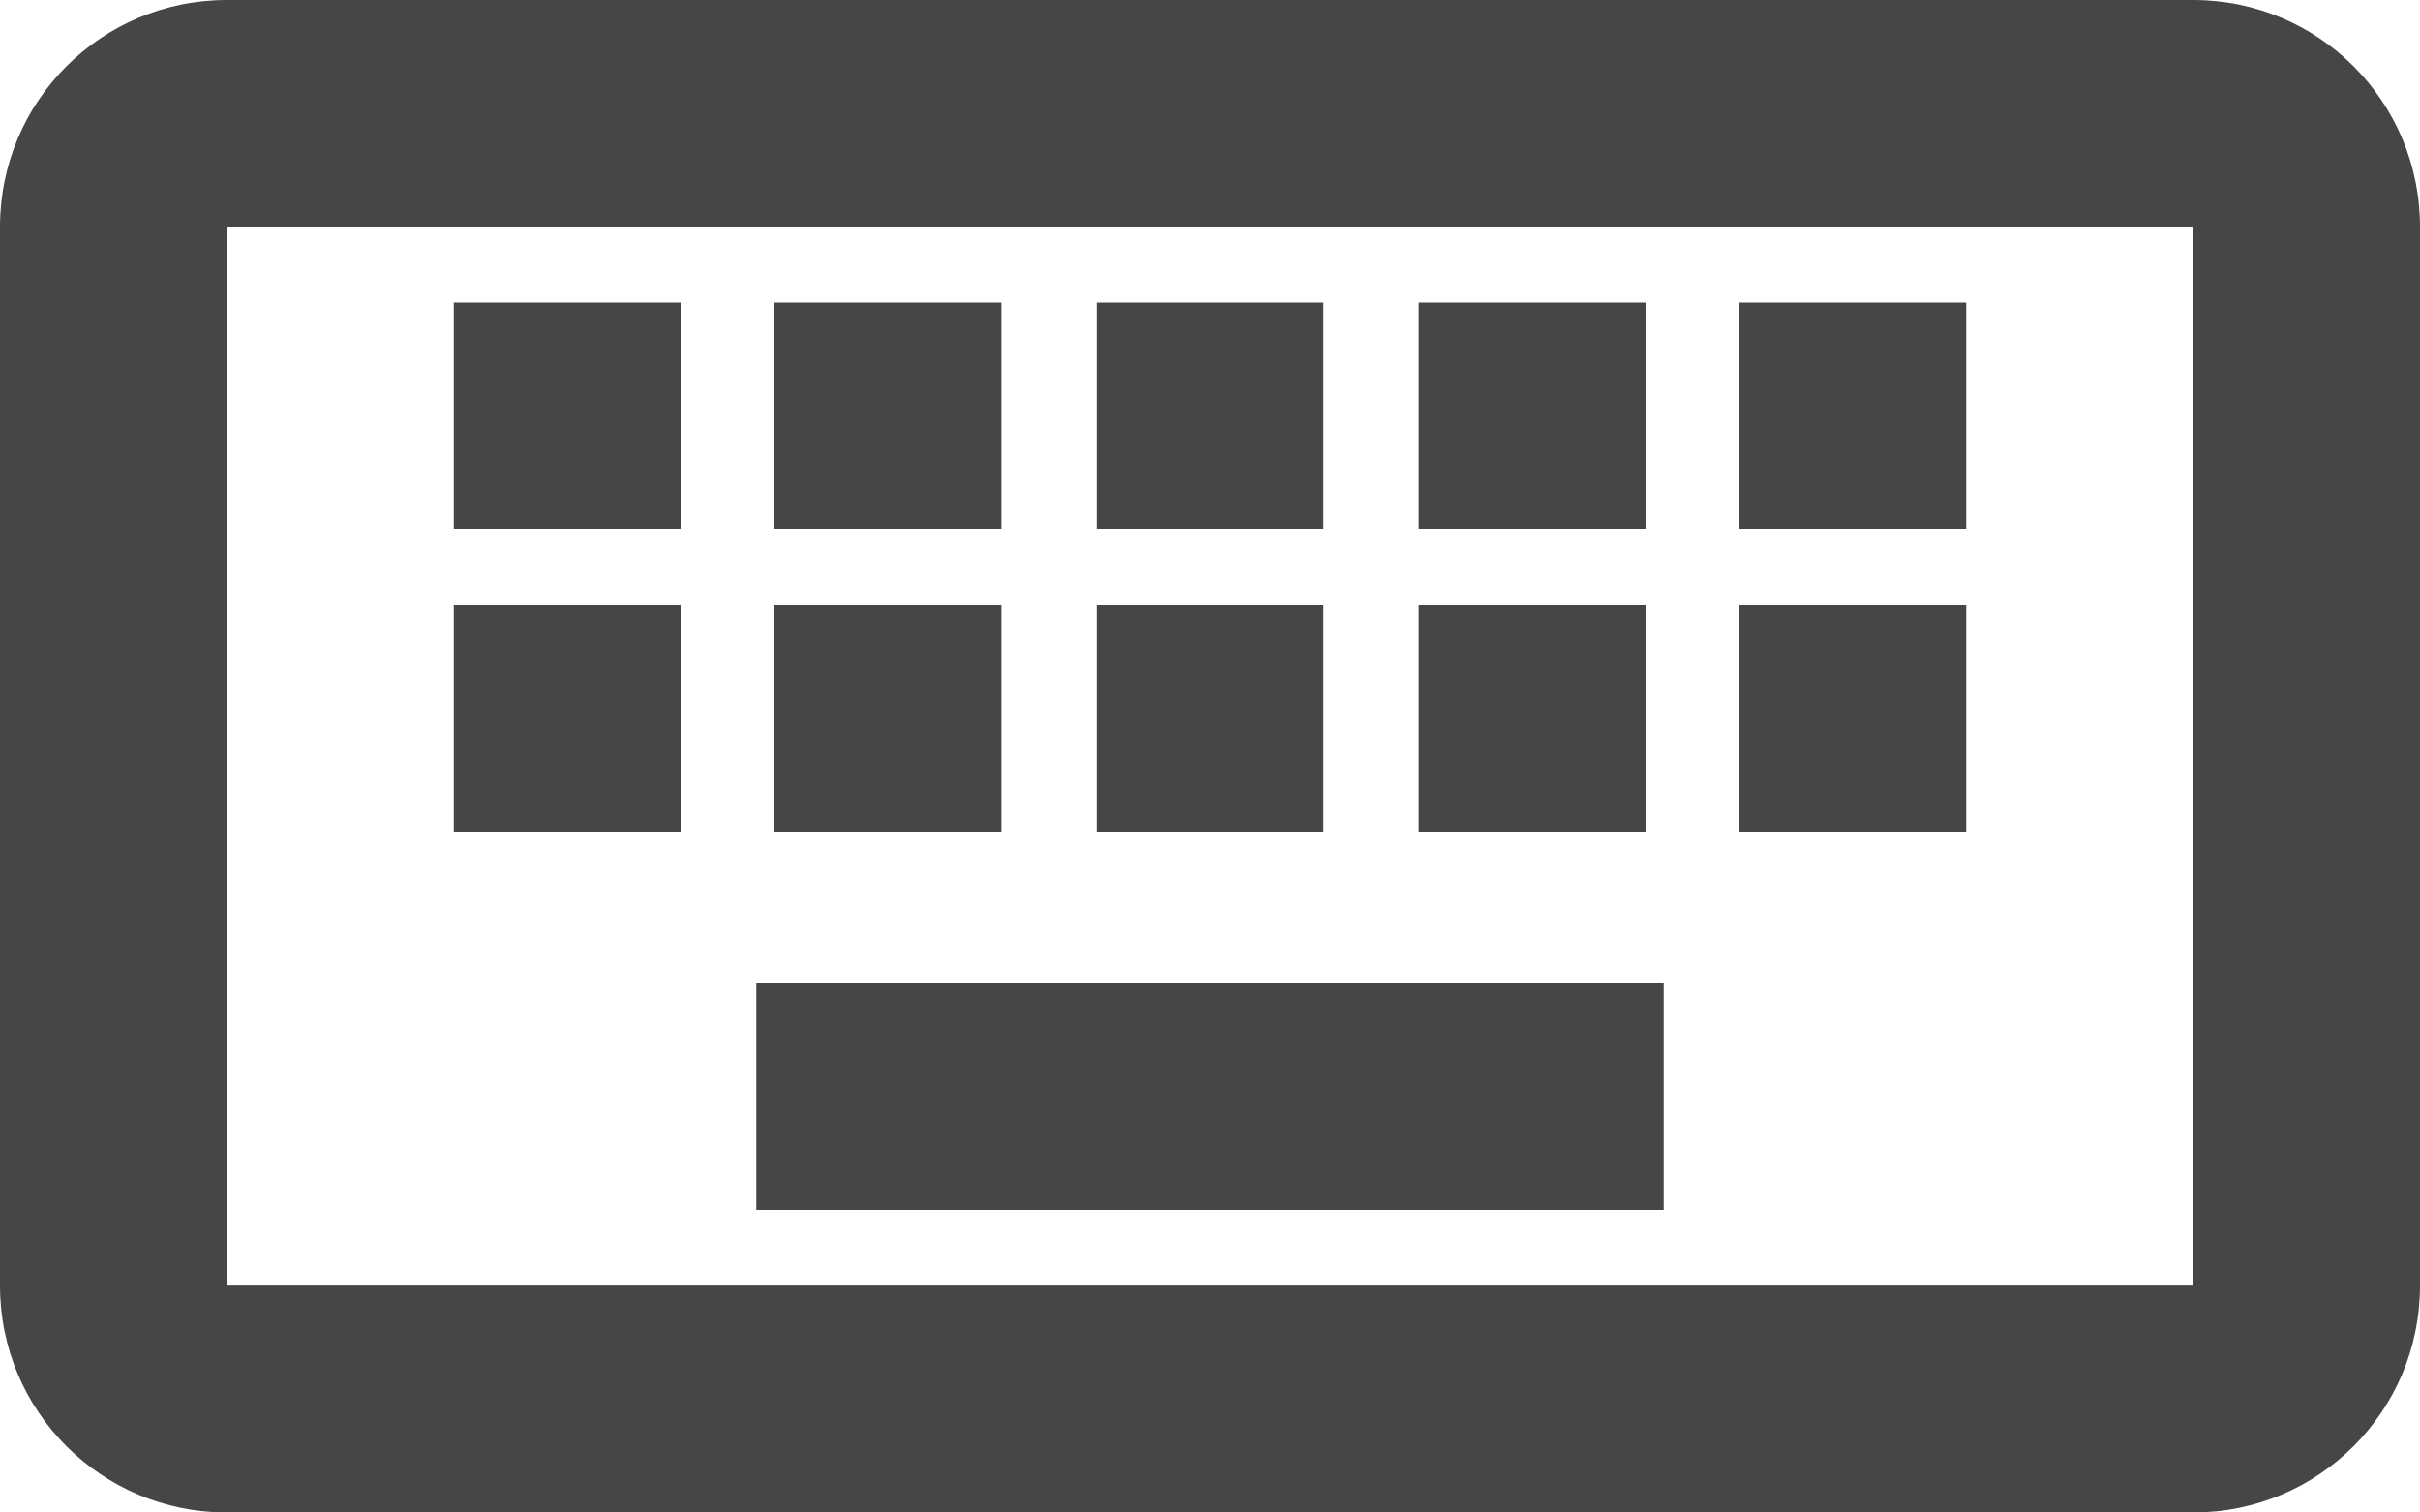 <svg width="16" height="10" viewBox="0 0 16 10" fill="none" xmlns="http://www.w3.org/2000/svg">
<path d="M14.5 0H1.5C0.67 0 0 0.67 0 1.5V8.5C0 9.33 0.67 10 1.5 10H14.5C15.33 10 16 9.33 16 8.5V1.5C16 0.67 15.33 0 14.5 0ZM14.5 8.5H1.5V1.5H14.5V8.5Z" fill="#444746"/>
<path d="M5 6.5H11V8H5V6.5ZM3 2H4.5V3.5H3V2ZM5.12 2H6.62V3.5H5.12V2ZM7.25 2H8.75V3.5H7.25V2ZM9.38 2H10.88V3.5H9.38V2ZM11.5 2H13V3.5H11.5V2ZM3 4H4.5V5.5H3V4ZM5.12 4H6.62V5.5H5.12V4ZM7.25 4H8.75V5.5H7.25V4ZM9.38 4H10.88V5.5H9.38V4ZM11.5 4H13V5.5H11.5V4Z" fill="#444746"/>
</svg>
